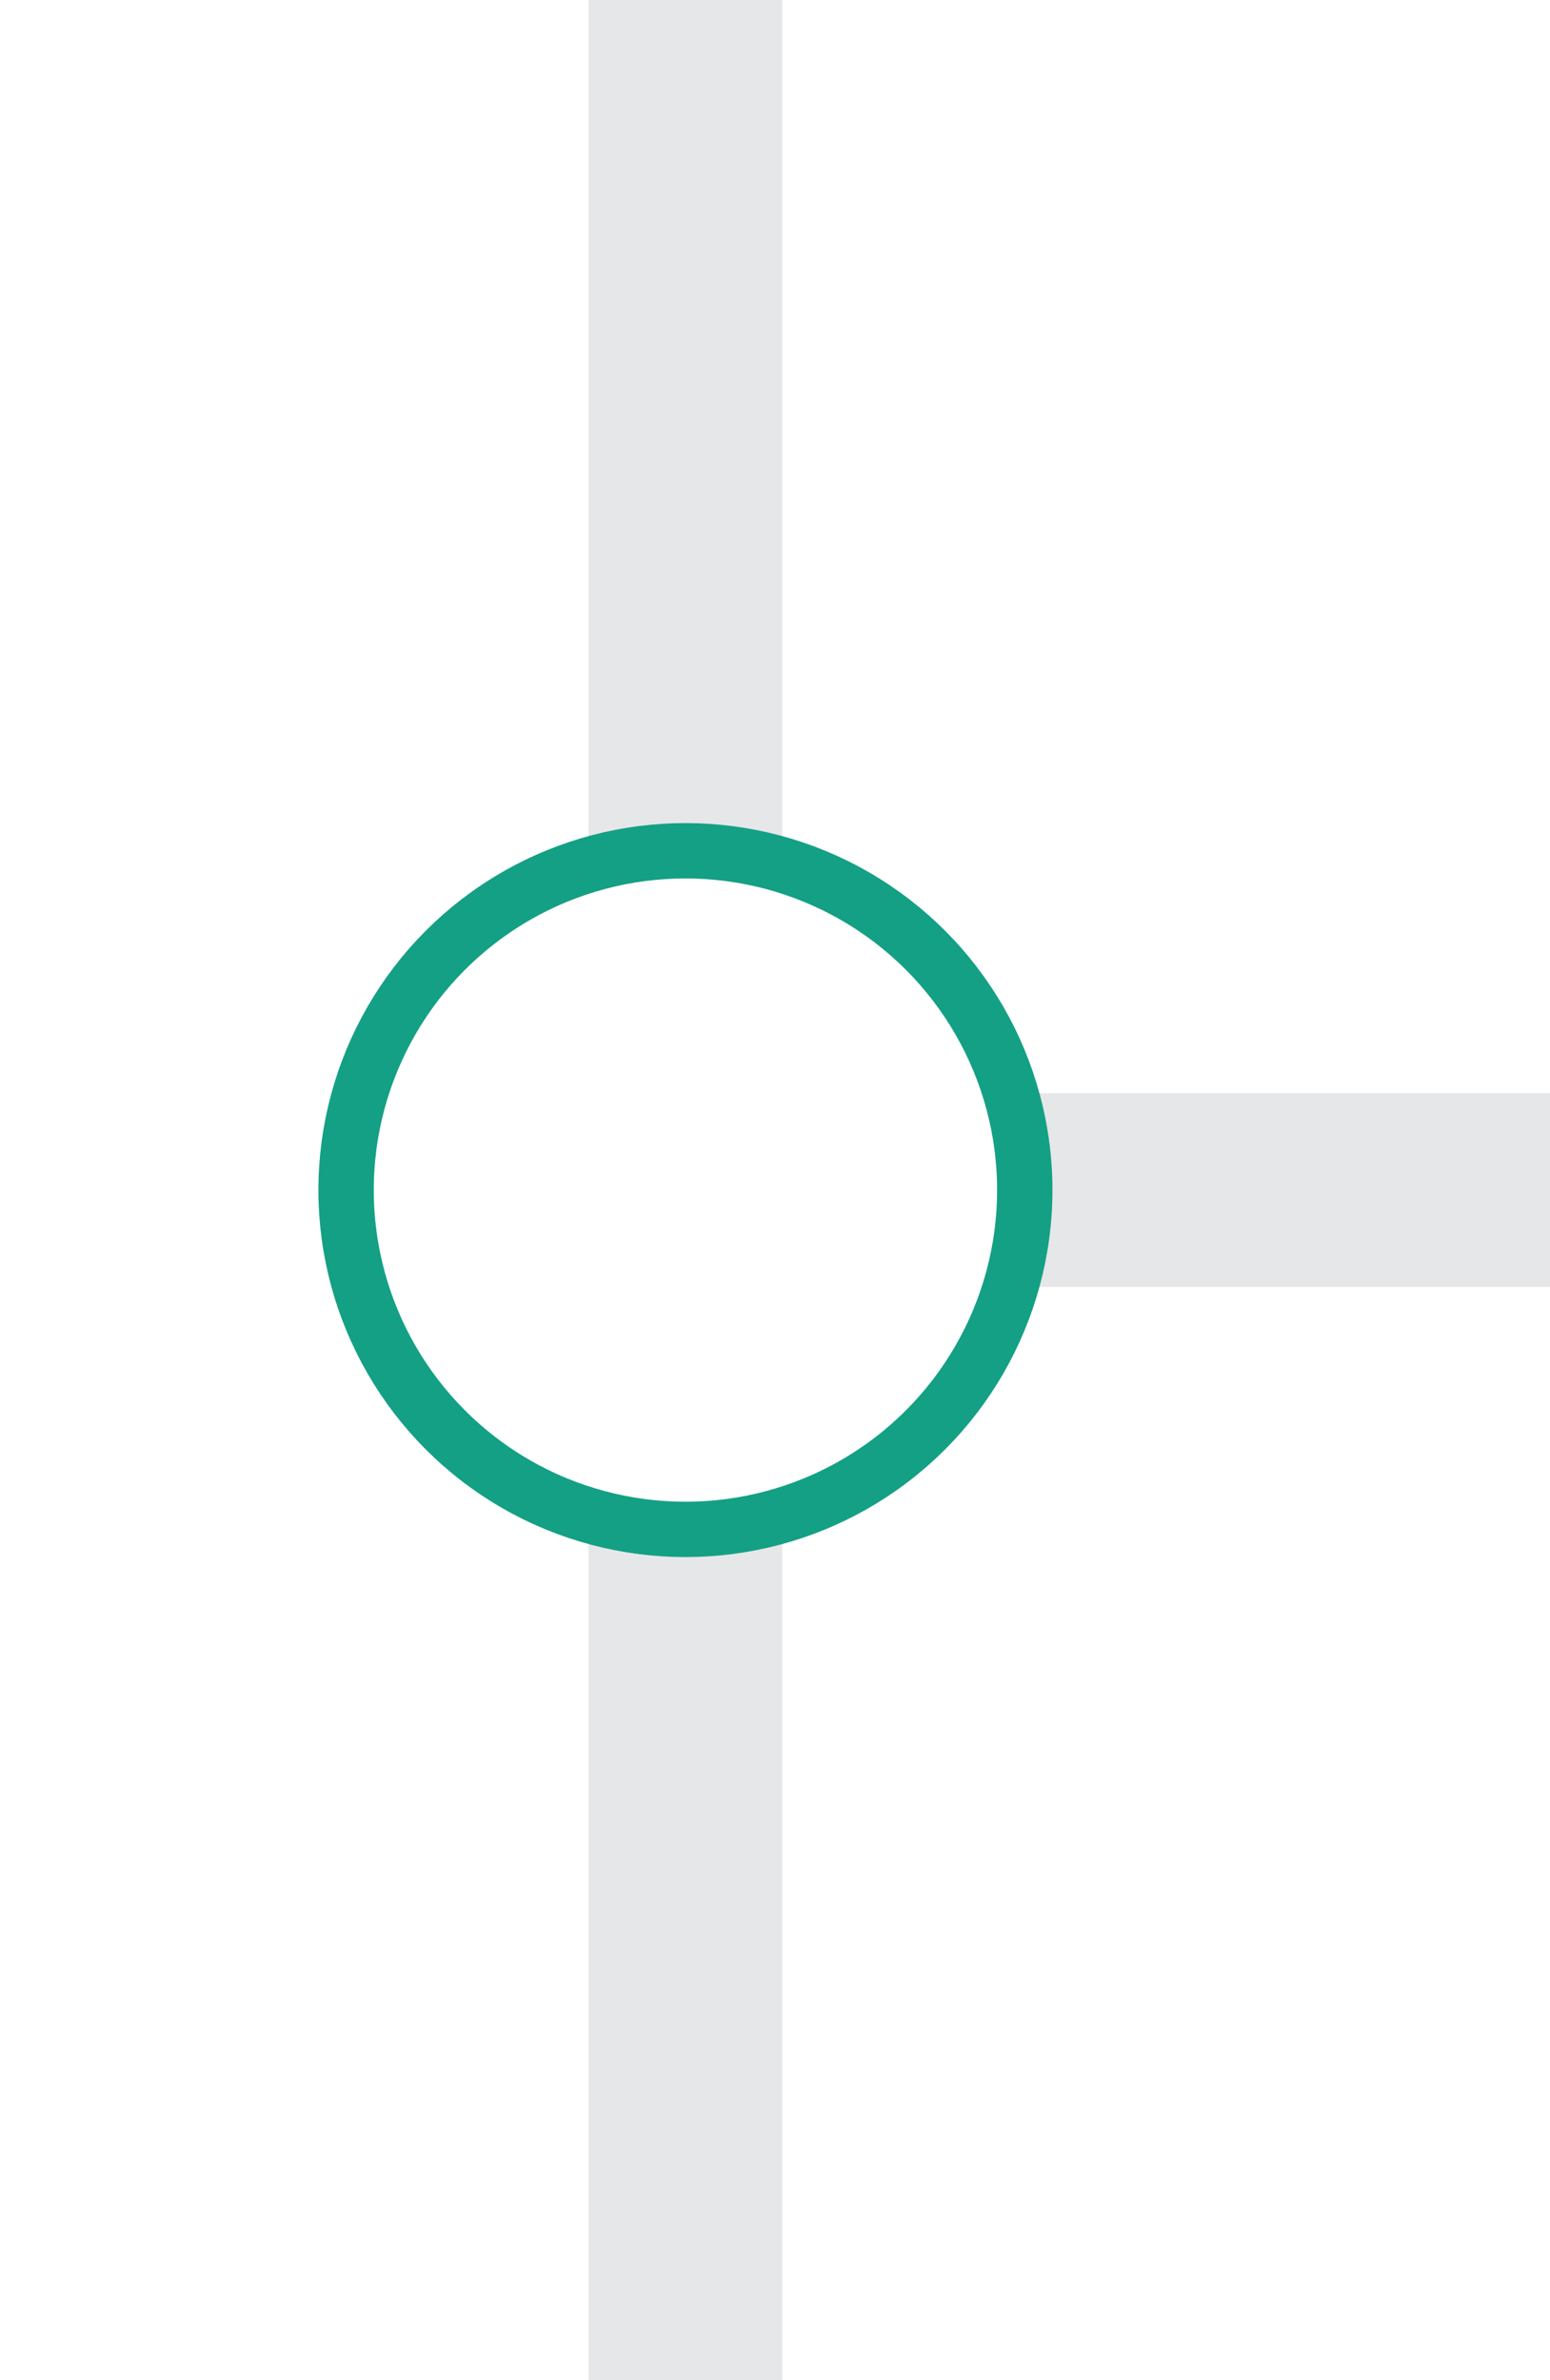 <?xml version="1.0" encoding="utf-8"?>
<!-- Generator: Adobe Illustrator 15.0.0, SVG Export Plug-In . SVG Version: 6.00 Build 0)  -->
<!DOCTYPE svg PUBLIC "-//W3C//DTD SVG 1.1//EN" "http://www.w3.org/Graphics/SVG/1.1/DTD/svg11.dtd">
<svg version="1.1" id="Layer_1" xmlns="http://www.w3.org/2000/svg" xmlns:xlink="http://www.w3.org/1999/xlink" x="0px" y="0px"
	 width="28px" height="43px" viewBox="0 0 28 43" enable-background="new 0 0 28 43" xml:space="preserve">
<line fill="none" stroke="#E6E7E8" stroke-width="3.5" stroke-miterlimit="10" x1="18.512" y1="21.5" x2="28" y2="21.5"/>
<line fill="none" stroke="#E6E7E8" stroke-width="3.5" stroke-miterlimit="10" x1="12.381" y1="27.63" x2="12.381" y2="43"/>
<line fill="none" stroke="#E6E7E8" stroke-width="3.5" stroke-miterlimit="10" x1="12.381" y1="0" x2="12.381" y2="15.37"/>
<circle fill="none" stroke="#14A085" stroke-miterlimit="10" cx="12.382" cy="21.5" r="6.13"/>
</svg>
